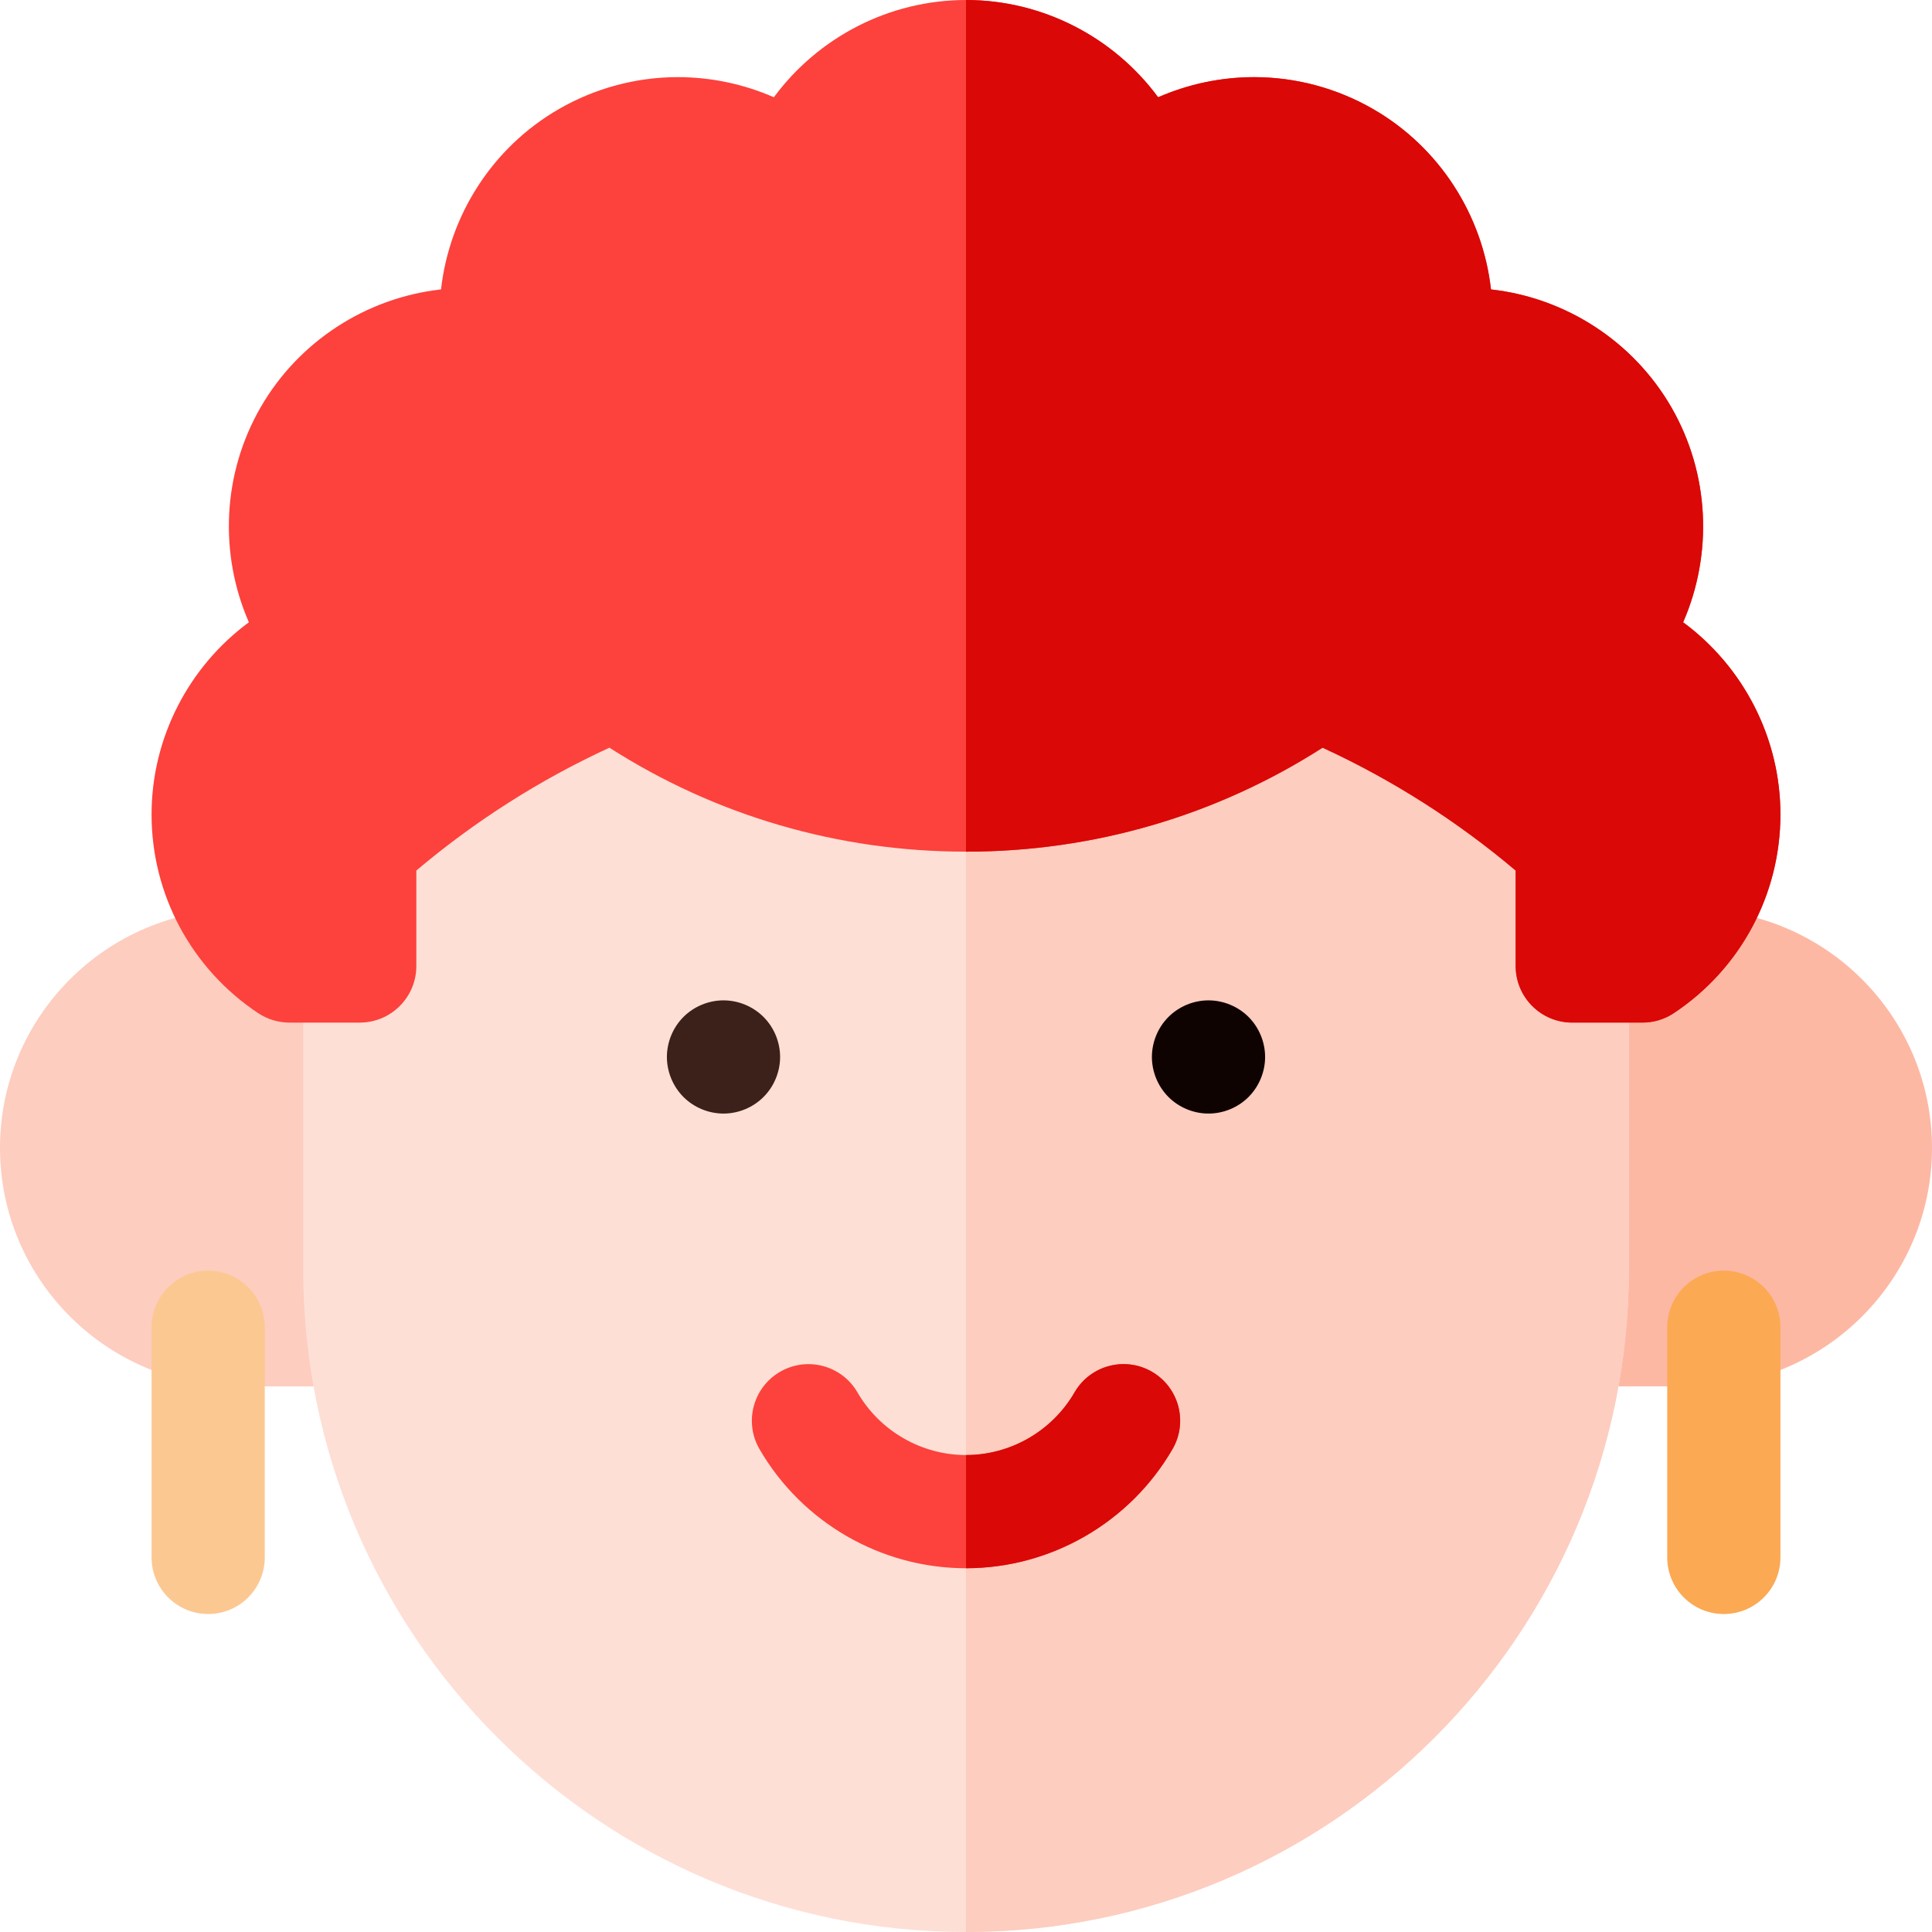 <?xml version="1.0" encoding="iso-8859-1"?>
<!-- Generator: Adobe Illustrator 19.0.0, SVG Export Plug-In . SVG Version: 6.00 Build 0)  -->
<svg version="1.1" id="Capa_1" xmlns="http://www.w3.org/2000/svg" xmlns:xlink="http://www.w3.org/1999/xlink" x="0px" y="0px"
	 viewBox="0 0 512 512" style="enable-background:new 0 0 512 512;" xml:space="preserve">
<path style="fill:#FDB8A4;" d="M448.8,241h-32.134c-8.284,0-15,6.716-15,15c0,8.242,6.65,14.927,14.877,14.994l-0.548,66.406h-0.124
	c-8.284,0-15,6.716-15,15s6.716,15,15,15H448.8c34.849,0,63.2-28.352,63.2-63.2S483.648,241,448.8,241z"/>
<path style="fill:#FDCDBF;" d="M96.132,337.4h-0.124l-0.55-66.406c8.227-0.068,14.876-6.752,14.876-14.994c0-8.284-6.716-15-15-15
	H63.2C28.352,241,0,269.352,0,304.2s28.352,63.2,63.2,63.2h32.932c8.284,0,15-6.716,15-15
	C111.132,344.116,104.416,337.4,96.132,337.4z"/>
<path style="fill:#FEDFD5;" d="M426.67,212.69c-21.361-19.12-45.556-34.407-71.912-45.438c-4.78-2-10.255-1.391-14.48,1.609
	C315.569,186.42,286.426,195.7,256,195.7s-59.567-9.28-84.276-26.839c-4.226-3.002-9.7-3.608-14.479-1.609
	c-26.355,11.028-50.552,26.316-71.915,45.438c-3.179,2.846-4.996,6.91-4.996,11.177v112.467C80.334,433.196,159.138,512,256,512
	s175.666-78.804,175.666-175.666V223.867C431.666,219.601,429.85,215.536,426.67,212.69z"/>
<path style="fill:#FDCDBF;" d="M426.67,212.69c-21.361-19.12-45.556-34.407-71.912-45.438c-4.78-2-10.255-1.391-14.48,1.609
	C315.569,186.42,286.426,195.7,256,195.7V512c96.862,0,175.666-78.804,175.666-175.666V223.867
	C431.666,219.601,429.85,215.536,426.67,212.69z"/>
<path style="fill:#FD413C;" d="M256,415.6c-22.483,0-43.453-12.098-54.727-31.572c-4.15-7.169-1.703-16.346,5.467-20.496
	c7.166-4.15,16.346-1.706,20.496,5.467c5.929,10.24,16.95,16.602,28.764,16.602c11.815,0,22.839-6.364,28.769-16.609
	c4.15-7.169,13.328-9.617,20.496-5.469c7.17,4.149,9.618,13.326,5.469,20.496C299.459,403.498,278.486,415.6,256,415.6z"/>
<path style="fill:#3B211A;" d="M191.735,295.107c-3.949,0-7.819-1.601-10.609-4.391c-2.79-2.8-4.391-6.659-4.391-10.609
	s1.601-7.82,4.391-10.61c2.79-2.79,6.66-4.39,10.609-4.39c3.95,0,7.811,1.6,10.601,4.39c2.8,2.79,4.399,6.66,4.399,10.61
	s-1.6,7.819-4.399,10.609C199.546,293.507,195.686,295.107,191.735,295.107z"/>
<path style="fill:#0F0301;" d="M320.266,295.107c-3.95,0-7.82-1.601-10.61-4.391c-2.79-2.8-4.39-6.659-4.39-10.609
	s1.6-7.82,4.39-10.61c2.79-2.79,6.66-4.39,10.61-4.39s7.811,1.6,10.61,4.39c2.79,2.8,4.39,6.66,4.39,10.61s-1.6,7.81-4.39,10.609
	C328.086,293.507,324.216,295.107,320.266,295.107z"/>
<path style="fill:#FCC892;" d="M55.166,427.732c-8.284,0-15-6.716-15-15v-61c0-8.284,6.716-15,15-15s15,6.716,15,15v61
	C70.166,421.017,63.45,427.732,55.166,427.732z"/>
<path style="fill:#FCA953;" d="M456.834,427.732c-8.284,0-15-6.716-15-15v-61c0-8.284,6.716-15,15-15s15,6.716,15,15v61
	C471.834,421.017,465.118,427.732,456.834,427.732z"/>
<path style="fill:#FD413C;" d="M446.05,164.91c7.9-18.1,7.054-39.35-3.133-56.994C432.833,90.452,414.94,78.914,395.125,76.7
	c-2.208-19.622-13.565-37.599-31.206-47.785c-9.604-5.544-20.516-8.474-31.554-8.474c-8.816,0-17.483,1.846-25.447,5.336
	C295.194,9.89,276.369,0,256,0s-39.192,9.888-50.916,25.775c-7.965-3.49-16.631-5.336-25.447-5.336
	c-11.038,0-21.947,2.93-31.549,8.473c-17.644,10.186-29.002,28.163-31.211,47.785c-19.815,2.215-37.709,13.752-47.792,31.214
	c-10.188,17.646-11.034,38.898-3.132,56.997c-15.893,11.724-25.787,30.553-25.787,50.926c0,21.215,10.561,40.899,28.25,52.656
	c2.46,1.636,5.349,2.508,8.303,2.508h18.615c8.284,0,15-6.716,15-15V230.7c15.568-13.144,32.73-24.061,51.168-32.555
	c28.215,18.055,60.705,27.556,94.498,27.556c33.794,0,66.285-9.501,94.5-27.556c18.439,8.494,35.6,19.412,51.166,32.555v25.297
	c0,8.284,6.716,15,15,15h18.62c2.955,0,5.844-0.873,8.305-2.509c17.685-11.757,28.243-31.441,28.243-52.654
	C471.834,195.46,461.942,176.633,446.05,164.91z"/>
<g>
	<path style="fill:#DA0806;" d="M446.05,164.91c7.9-18.1,7.054-39.35-3.133-56.994C432.833,90.452,414.94,78.914,395.125,76.7
		c-2.208-19.622-13.565-37.599-31.206-47.785c-9.604-5.544-20.516-8.474-31.554-8.474c-8.816,0-17.483,1.846-25.447,5.336
		C295.194,9.89,276.369,0,256,0v225.701c33.794,0,66.285-9.501,94.5-27.556c18.439,8.494,35.6,19.412,51.166,32.555v25.297
		c0,8.284,6.716,15,15,15h18.62c2.955,0,5.844-0.873,8.305-2.509c17.685-11.757,28.243-31.441,28.243-52.654
		C471.834,195.46,461.942,176.633,446.05,164.91z"/>
	<path style="fill:#DA0806;" d="M305.265,363.522c-7.171-4.15-16.347-1.701-20.497,5.469c-5.928,10.243-16.95,16.607-28.765,16.607
		v30c22.485-0.001,43.456-12.102,54.729-31.58C314.883,376.848,312.435,367.672,305.265,363.522z"/>
</g>
<g>
</g>
<g>
</g>
<g>
</g>
<g>
</g>
<g>
</g>
<g>
</g>
<g>
</g>
<g>
</g>
<g>
</g>
<g>
</g>
<g>
</g>
<g>
</g>
<g>
</g>
<g>
</g>
<g>
</g>
</svg>

